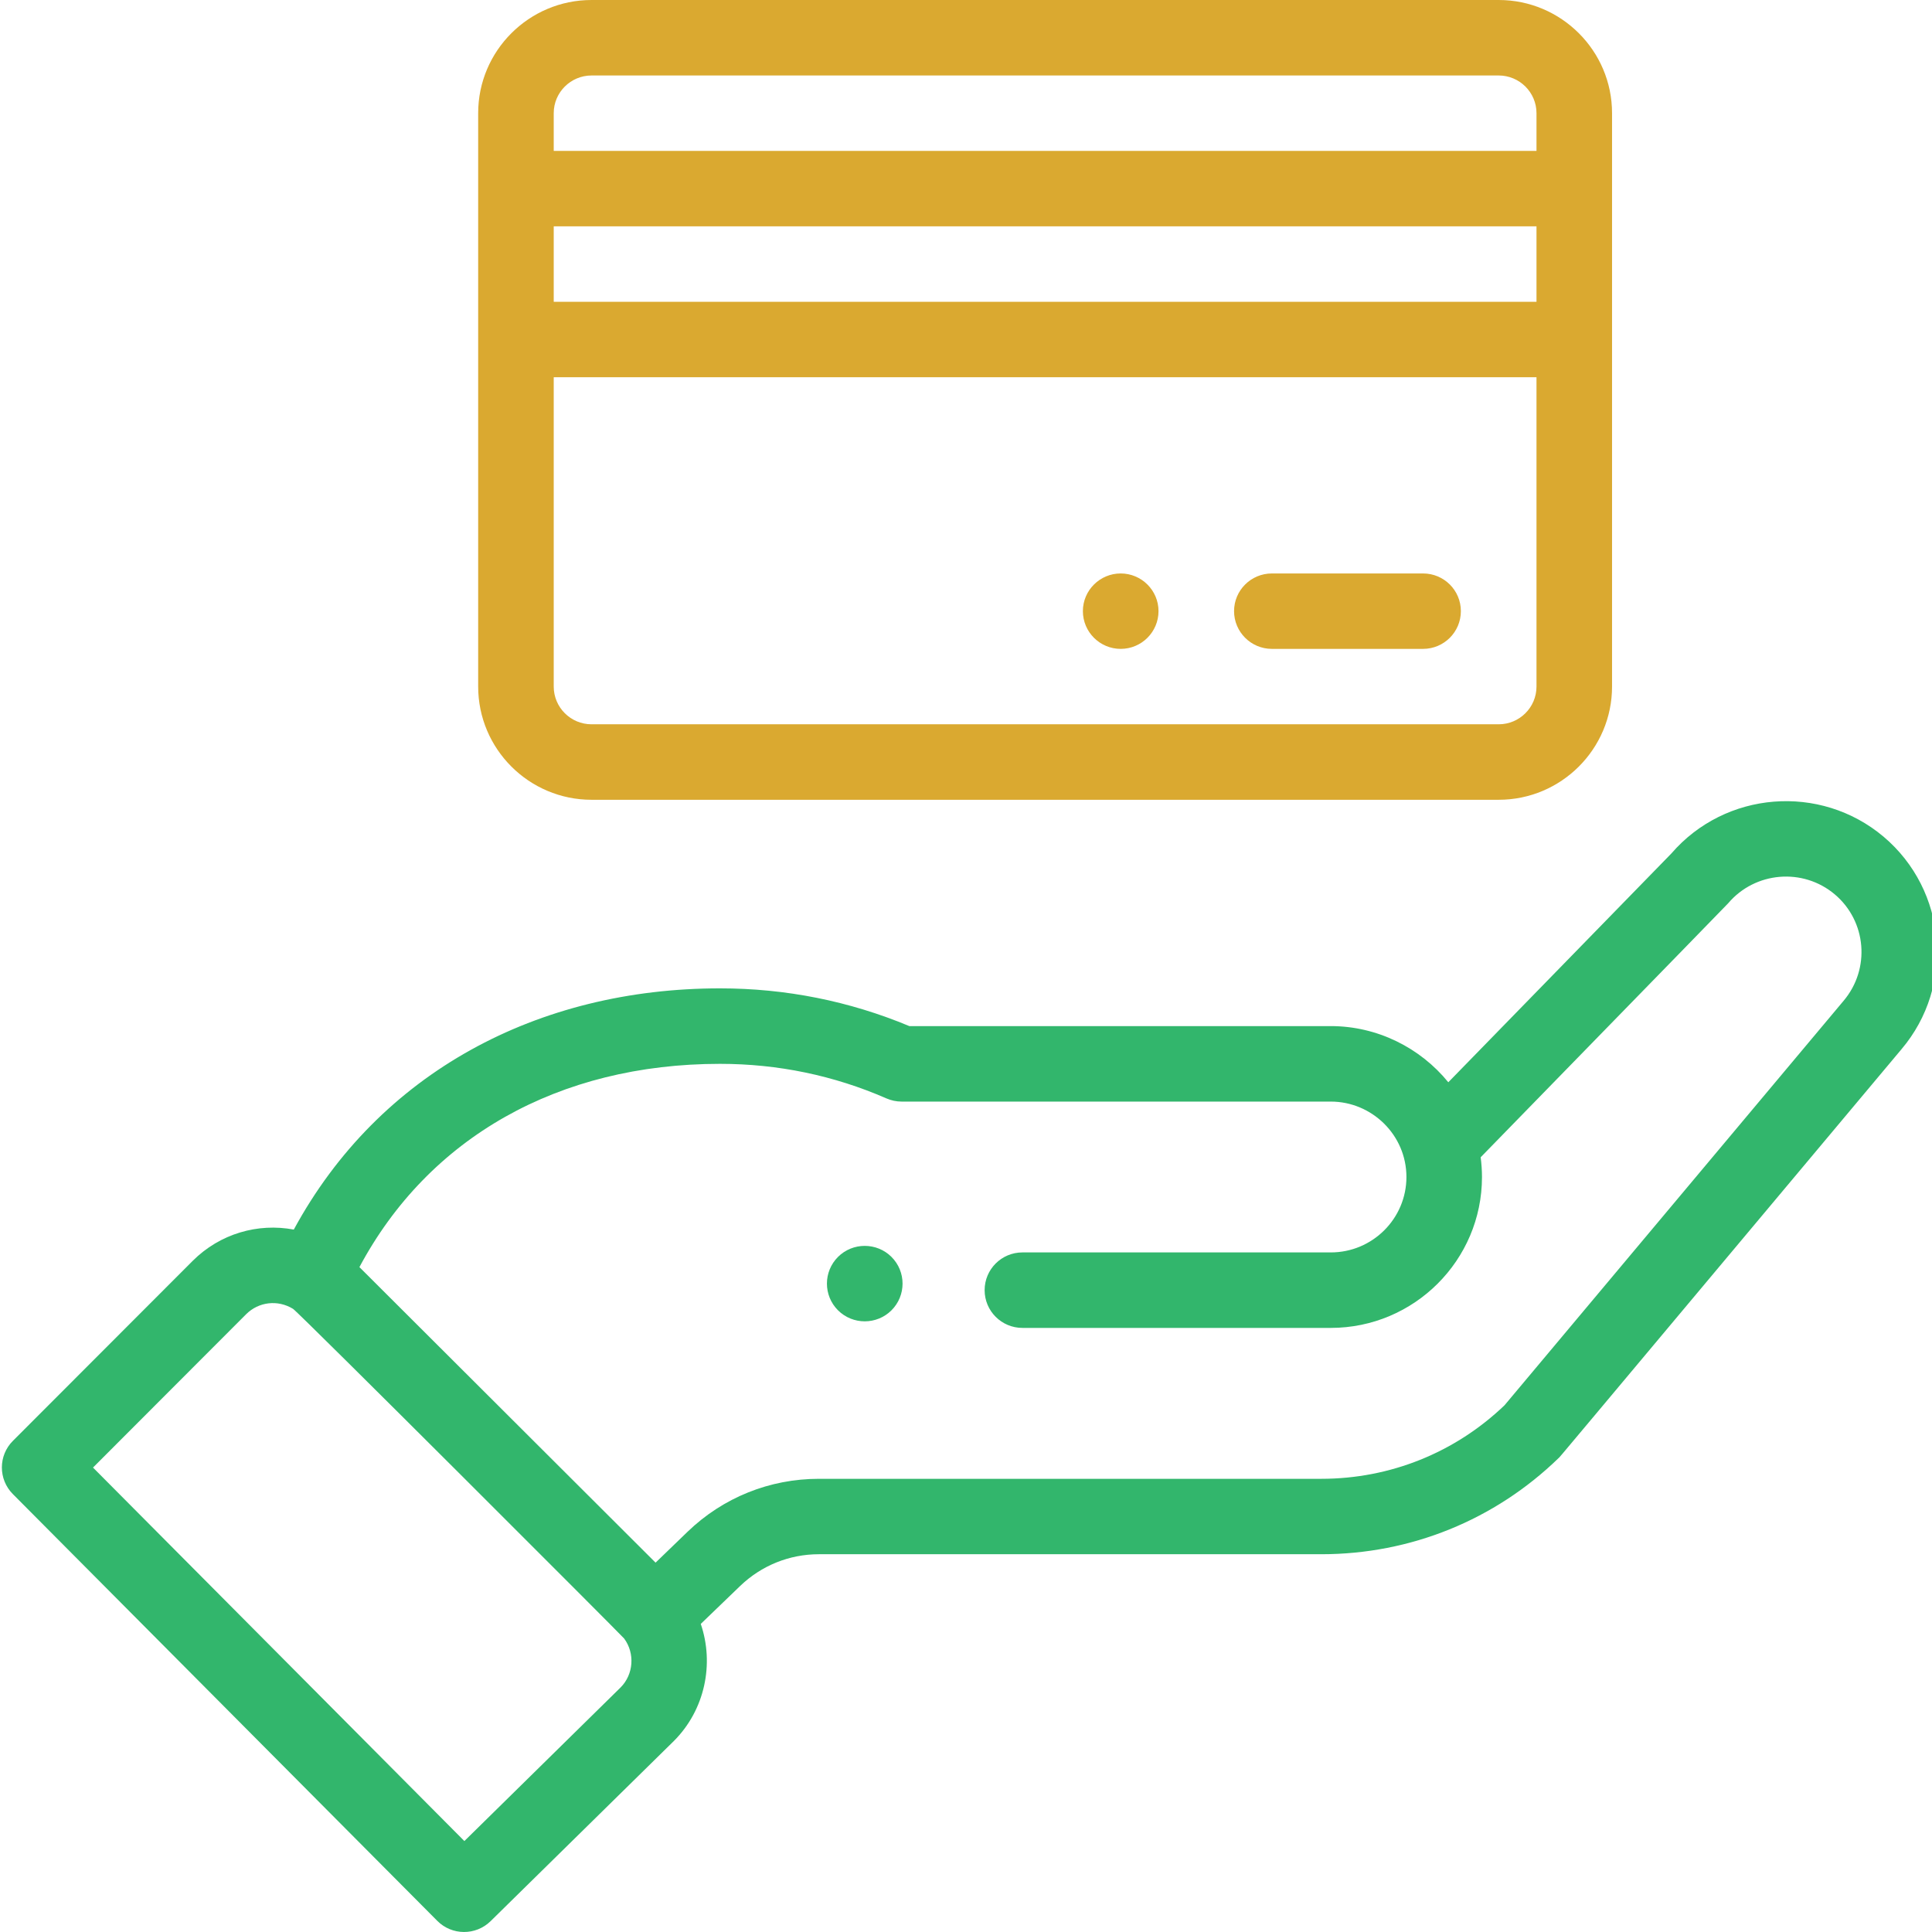 <svg width="28" height="28" viewBox="0 0 28 28" fill="none" xmlns="http://www.w3.org/2000/svg">
<g clip-path="url(#clip0_0_1169)">
<path d="M16.242 8.311C15.94 8.311 15.694 8.556 15.694 8.857C15.694 9.159 15.94 9.404 16.242 9.404C16.544 9.404 16.79 9.159 16.79 8.857C16.79 8.556 16.544 8.311 16.242 8.311Z" fill="#DAA930"/>
<path d="M12.92 18.99C13.134 18.776 13.134 18.43 12.92 18.216C12.706 18.003 12.359 18.003 12.145 18.216C11.931 18.43 11.931 18.776 12.145 18.99C12.359 19.203 12.706 19.203 12.92 18.99Z" fill="#32B66C"/>
<path d="M6.337 27.838C6.549 28.052 6.895 28.054 7.11 27.843L9.766 25.232C10.217 24.781 10.354 24.114 10.156 23.535L10.727 22.985C11.035 22.689 11.44 22.525 11.868 22.525H19.15C20.442 22.525 21.663 22.03 22.589 21.131C22.627 21.094 22.3 21.479 27.557 15.207C28.337 14.287 28.22 12.904 27.297 12.125C26.379 11.353 25.005 11.464 24.223 12.369L20.99 15.685C20.582 15.184 19.96 14.871 19.287 14.871H13.179C12.309 14.508 11.387 14.324 10.435 14.324C7.798 14.324 5.495 15.54 4.258 17.82C3.737 17.722 3.188 17.879 2.793 18.273L0.187 20.882C-0.026 21.095 -0.026 21.439 0.186 21.653L6.337 27.838ZM10.435 15.418C11.274 15.418 12.085 15.586 12.847 15.919C12.916 15.949 12.991 15.965 13.066 15.965H19.287C19.881 15.965 20.383 16.448 20.383 17.058C20.383 17.661 19.891 18.151 19.287 18.151H14.818C14.515 18.151 14.27 18.396 14.27 18.698C14.27 19 14.515 19.245 14.818 19.245H19.287C20.495 19.245 21.478 18.264 21.478 17.058C21.478 16.962 21.471 16.866 21.459 16.772C24.586 13.564 25.027 13.113 25.046 13.091C25.436 12.631 26.129 12.573 26.59 12.961C27.052 13.35 27.11 14.041 26.719 14.504L21.805 20.366C21.088 21.053 20.146 21.432 19.15 21.432H11.868C11.154 21.432 10.479 21.704 9.966 22.198L9.501 22.647L5.209 18.364C6.212 16.486 8.094 15.418 10.435 15.418ZM3.568 19.046C3.749 18.866 4.026 18.833 4.247 18.969C4.33 19.02 9.016 23.708 9.045 23.746C9.205 23.962 9.182 24.268 8.994 24.456L6.73 26.682L1.348 21.269L3.568 19.046Z" fill="#32B66C"/>
<path d="M8.573 11.591H21.72C22.626 11.591 23.363 10.855 23.363 9.95C23.363 8.572 23.363 2.631 23.363 1.64C23.363 0.736 22.626 0 21.72 0H8.573C7.667 0 6.93 0.736 6.93 1.64V9.95C6.93 10.855 7.667 11.591 8.573 11.591ZM22.268 4.374H8.025V3.28H22.268V4.374ZM21.72 10.497H8.573C8.271 10.497 8.025 10.252 8.025 9.95V5.467H22.268V9.95C22.268 10.252 22.022 10.497 21.72 10.497ZM8.573 1.094H21.72C22.022 1.094 22.268 1.339 22.268 1.64V2.187H8.025V1.64C8.025 1.339 8.271 1.094 8.573 1.094Z" fill="#DAA930"/>
<path d="M20.624 8.311H18.433C18.131 8.311 17.885 8.555 17.885 8.857C17.885 9.159 18.131 9.404 18.433 9.404H20.624C20.927 9.404 21.172 9.159 21.172 8.857C21.172 8.555 20.927 8.311 20.624 8.311Z" fill="#DAA930"/>
</g>
<defs>
<clipPath id="clip0_0_1169">
<rect width="28" height="28" fill="white"/>
</clipPath>
</defs>
</svg>
